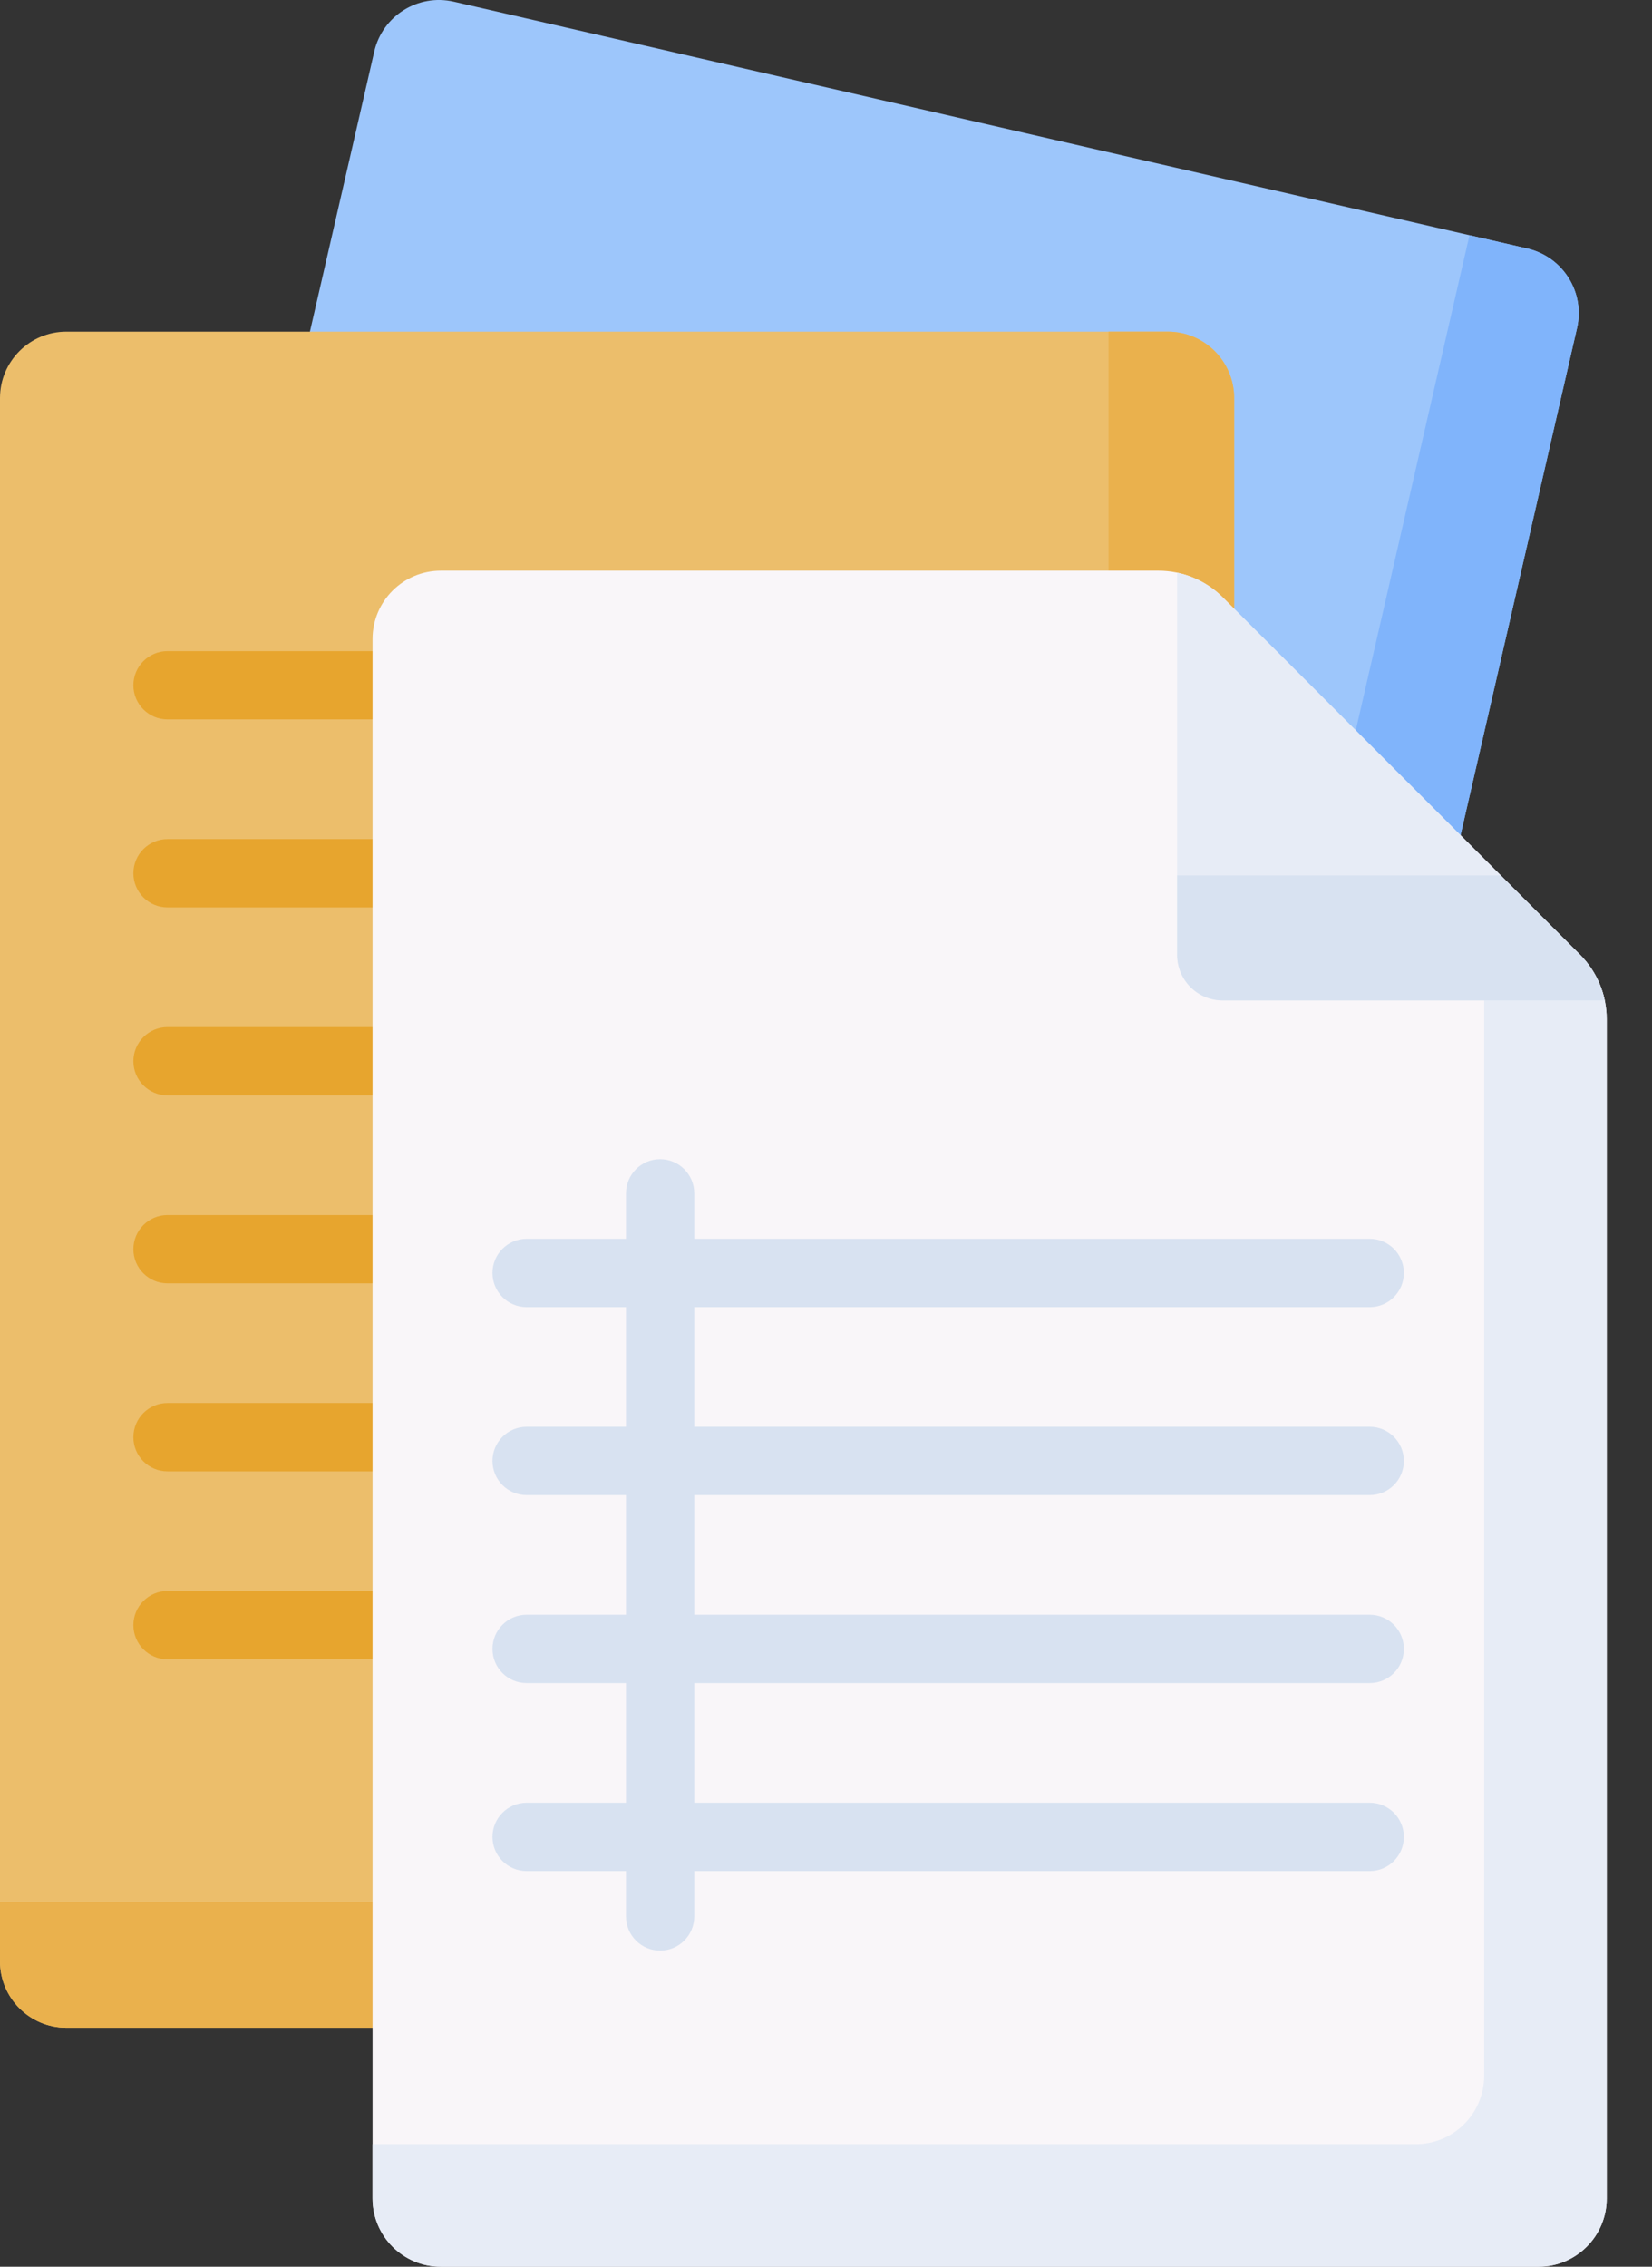 <svg width="35" height="48" viewBox="0 0 35 48" fill="none" xmlns="http://www.w3.org/2000/svg">
<rect x="0" y="0" width="35" height="48" fill="#333333" stroke="none"/>
<path d="M24.313 40.265L1.571 35.039C0.814 34.865 0.341 34.111 0.515 33.354L7.929 1.092C8.103 0.335 8.857 -0.138 9.614 0.036L32.356 5.262C33.113 5.436 33.585 6.19 33.411 6.947L25.998 39.209C25.824 39.967 25.07 40.439 24.313 40.265Z" fill="#9DC6FB"/>
<path d="M32.356 5.262L31.133 4.981L24.01 35.982C23.831 36.76 23.055 37.246 22.277 37.067L0.796 32.131L0.515 33.354C0.341 34.111 0.814 34.865 1.571 35.039L24.313 40.265C25.07 40.439 25.824 39.967 25.998 39.21L33.412 6.947C33.586 6.19 33.113 5.436 32.356 5.262Z" fill="#80B4FB"/>
<path d="M24.741 42.939H1.406C0.63 42.939 0 42.309 0 41.532V8.429C0 7.653 0.63 7.023 1.406 7.023H24.741C25.517 7.023 26.147 7.653 26.147 8.429V41.532C26.147 42.309 25.517 42.939 24.741 42.939Z" fill="#ECBE6B"/>
<path d="M24.741 7.023H23.486V38.832C23.486 39.631 22.839 40.278 22.04 40.278H0V41.533C0 42.309 0.63 42.939 1.406 42.939H24.741C25.517 42.939 26.147 42.309 26.147 41.533V8.429C26.147 7.653 25.517 7.023 24.741 7.023Z" fill="#EAB14D"/>
<path d="M9.925 15.234H3.549C3.149 15.234 2.826 14.91 2.826 14.511C2.826 14.112 3.15 13.788 3.549 13.788H9.925C10.325 13.788 10.648 14.112 10.648 14.511C10.648 14.91 10.325 15.234 9.925 15.234Z" fill="#E7A52E"/>
<path d="M9.925 19.215H3.549C3.149 19.215 2.826 18.891 2.826 18.492C2.826 18.092 3.15 17.769 3.549 17.769H9.925C10.325 17.769 10.648 18.092 10.648 18.492C10.648 18.891 10.325 19.215 9.925 19.215Z" fill="#E7A52E"/>
<path d="M9.925 23.195H3.549C3.149 23.195 2.826 22.872 2.826 22.472C2.826 22.073 3.15 21.75 3.549 21.75H9.925C10.325 21.75 10.648 22.073 10.648 22.472C10.648 22.872 10.325 23.195 9.925 23.195Z" fill="#E7A52E"/>
<path d="M9.925 27.176H3.549C3.149 27.176 2.826 26.852 2.826 26.453C2.826 26.054 3.15 25.73 3.549 25.73H9.925C10.325 25.73 10.648 26.054 10.648 26.453C10.648 26.852 10.325 27.176 9.925 27.176Z" fill="#E7A52E"/>
<path d="M9.925 31.157H3.549C3.149 31.157 2.826 30.833 2.826 30.434C2.826 30.034 3.15 29.711 3.549 29.711H9.925C10.325 29.711 10.648 30.034 10.648 30.434C10.648 30.833 10.325 31.157 9.925 31.157Z" fill="#E7A52E"/>
<path d="M9.925 35.137H3.549C3.149 35.137 2.826 34.814 2.826 34.414C2.826 34.015 3.15 33.691 3.549 33.691H9.925C10.325 33.691 10.648 34.015 10.648 34.414C10.648 34.814 10.325 35.137 9.925 35.137Z" fill="#E7A52E"/>
<path d="M24.542 12.085H9.34C8.541 12.085 7.893 12.732 7.893 13.531V46.554C7.893 47.353 8.541 48 9.34 48H32.594C33.393 48 34.041 47.353 34.041 46.554V21.583C34.041 21.072 33.837 20.581 33.476 20.219L25.905 12.649C25.544 12.288 25.053 12.085 24.542 12.085Z" fill="#F9F6F9"/>
<path d="M33.476 20.22L30.879 17.623C31.241 17.985 31.444 18.475 31.444 18.986V43.957C31.444 44.756 30.797 45.404 29.998 45.404H7.893V46.554C7.893 47.352 8.541 48 9.34 48H32.594C33.393 48 34.04 47.353 34.04 46.554V21.583C34.04 21.072 33.837 20.581 33.476 20.22Z" fill="#E7ECF6"/>
<path d="M33.476 20.22L25.905 12.649C25.639 12.383 25.303 12.204 24.94 12.127V20.221C24.94 20.753 25.372 21.185 25.904 21.185H33.998C33.921 20.822 33.742 20.486 33.476 20.22Z" fill="#E7ECF6"/>
<path d="M33.476 20.22L31.794 18.538H24.94V20.221C24.94 20.753 25.372 21.185 25.904 21.185H33.998C33.921 20.822 33.742 20.486 33.476 20.22Z" fill="#D8E2F1"/>
<path d="M29.02 31.66C29.42 31.66 29.743 31.336 29.743 30.937C29.743 30.537 29.419 30.214 29.02 30.214H14.709V27.679H29.02C29.42 27.679 29.743 27.355 29.743 26.956C29.743 26.557 29.419 26.233 29.02 26.233H14.709V25.27C14.709 24.871 14.385 24.547 13.986 24.547C13.586 24.547 13.263 24.871 13.263 25.27V26.233H11.157C10.758 26.233 10.434 26.557 10.434 26.956C10.434 27.355 10.758 27.679 11.157 27.679H13.263V30.214H11.157C10.758 30.214 10.434 30.537 10.434 30.937C10.434 31.336 10.758 31.66 11.157 31.66H13.263V34.194H11.157C10.758 34.194 10.434 34.518 10.434 34.917C10.434 35.317 10.758 35.64 11.157 35.64H13.263V38.175H11.157C10.758 38.175 10.434 38.499 10.434 38.898C10.434 39.297 10.758 39.621 11.157 39.621H13.263V40.583C13.263 40.982 13.586 41.306 13.986 41.306C14.385 41.306 14.709 40.982 14.709 40.583V39.621H29.02C29.42 39.621 29.743 39.297 29.743 38.898C29.743 38.499 29.419 38.175 29.02 38.175H14.709V35.64H29.02C29.42 35.64 29.743 35.317 29.743 34.917C29.743 34.518 29.419 34.194 29.02 34.194H14.709V31.66H29.02Z" fill="#D8E2F1"/>
</svg>
